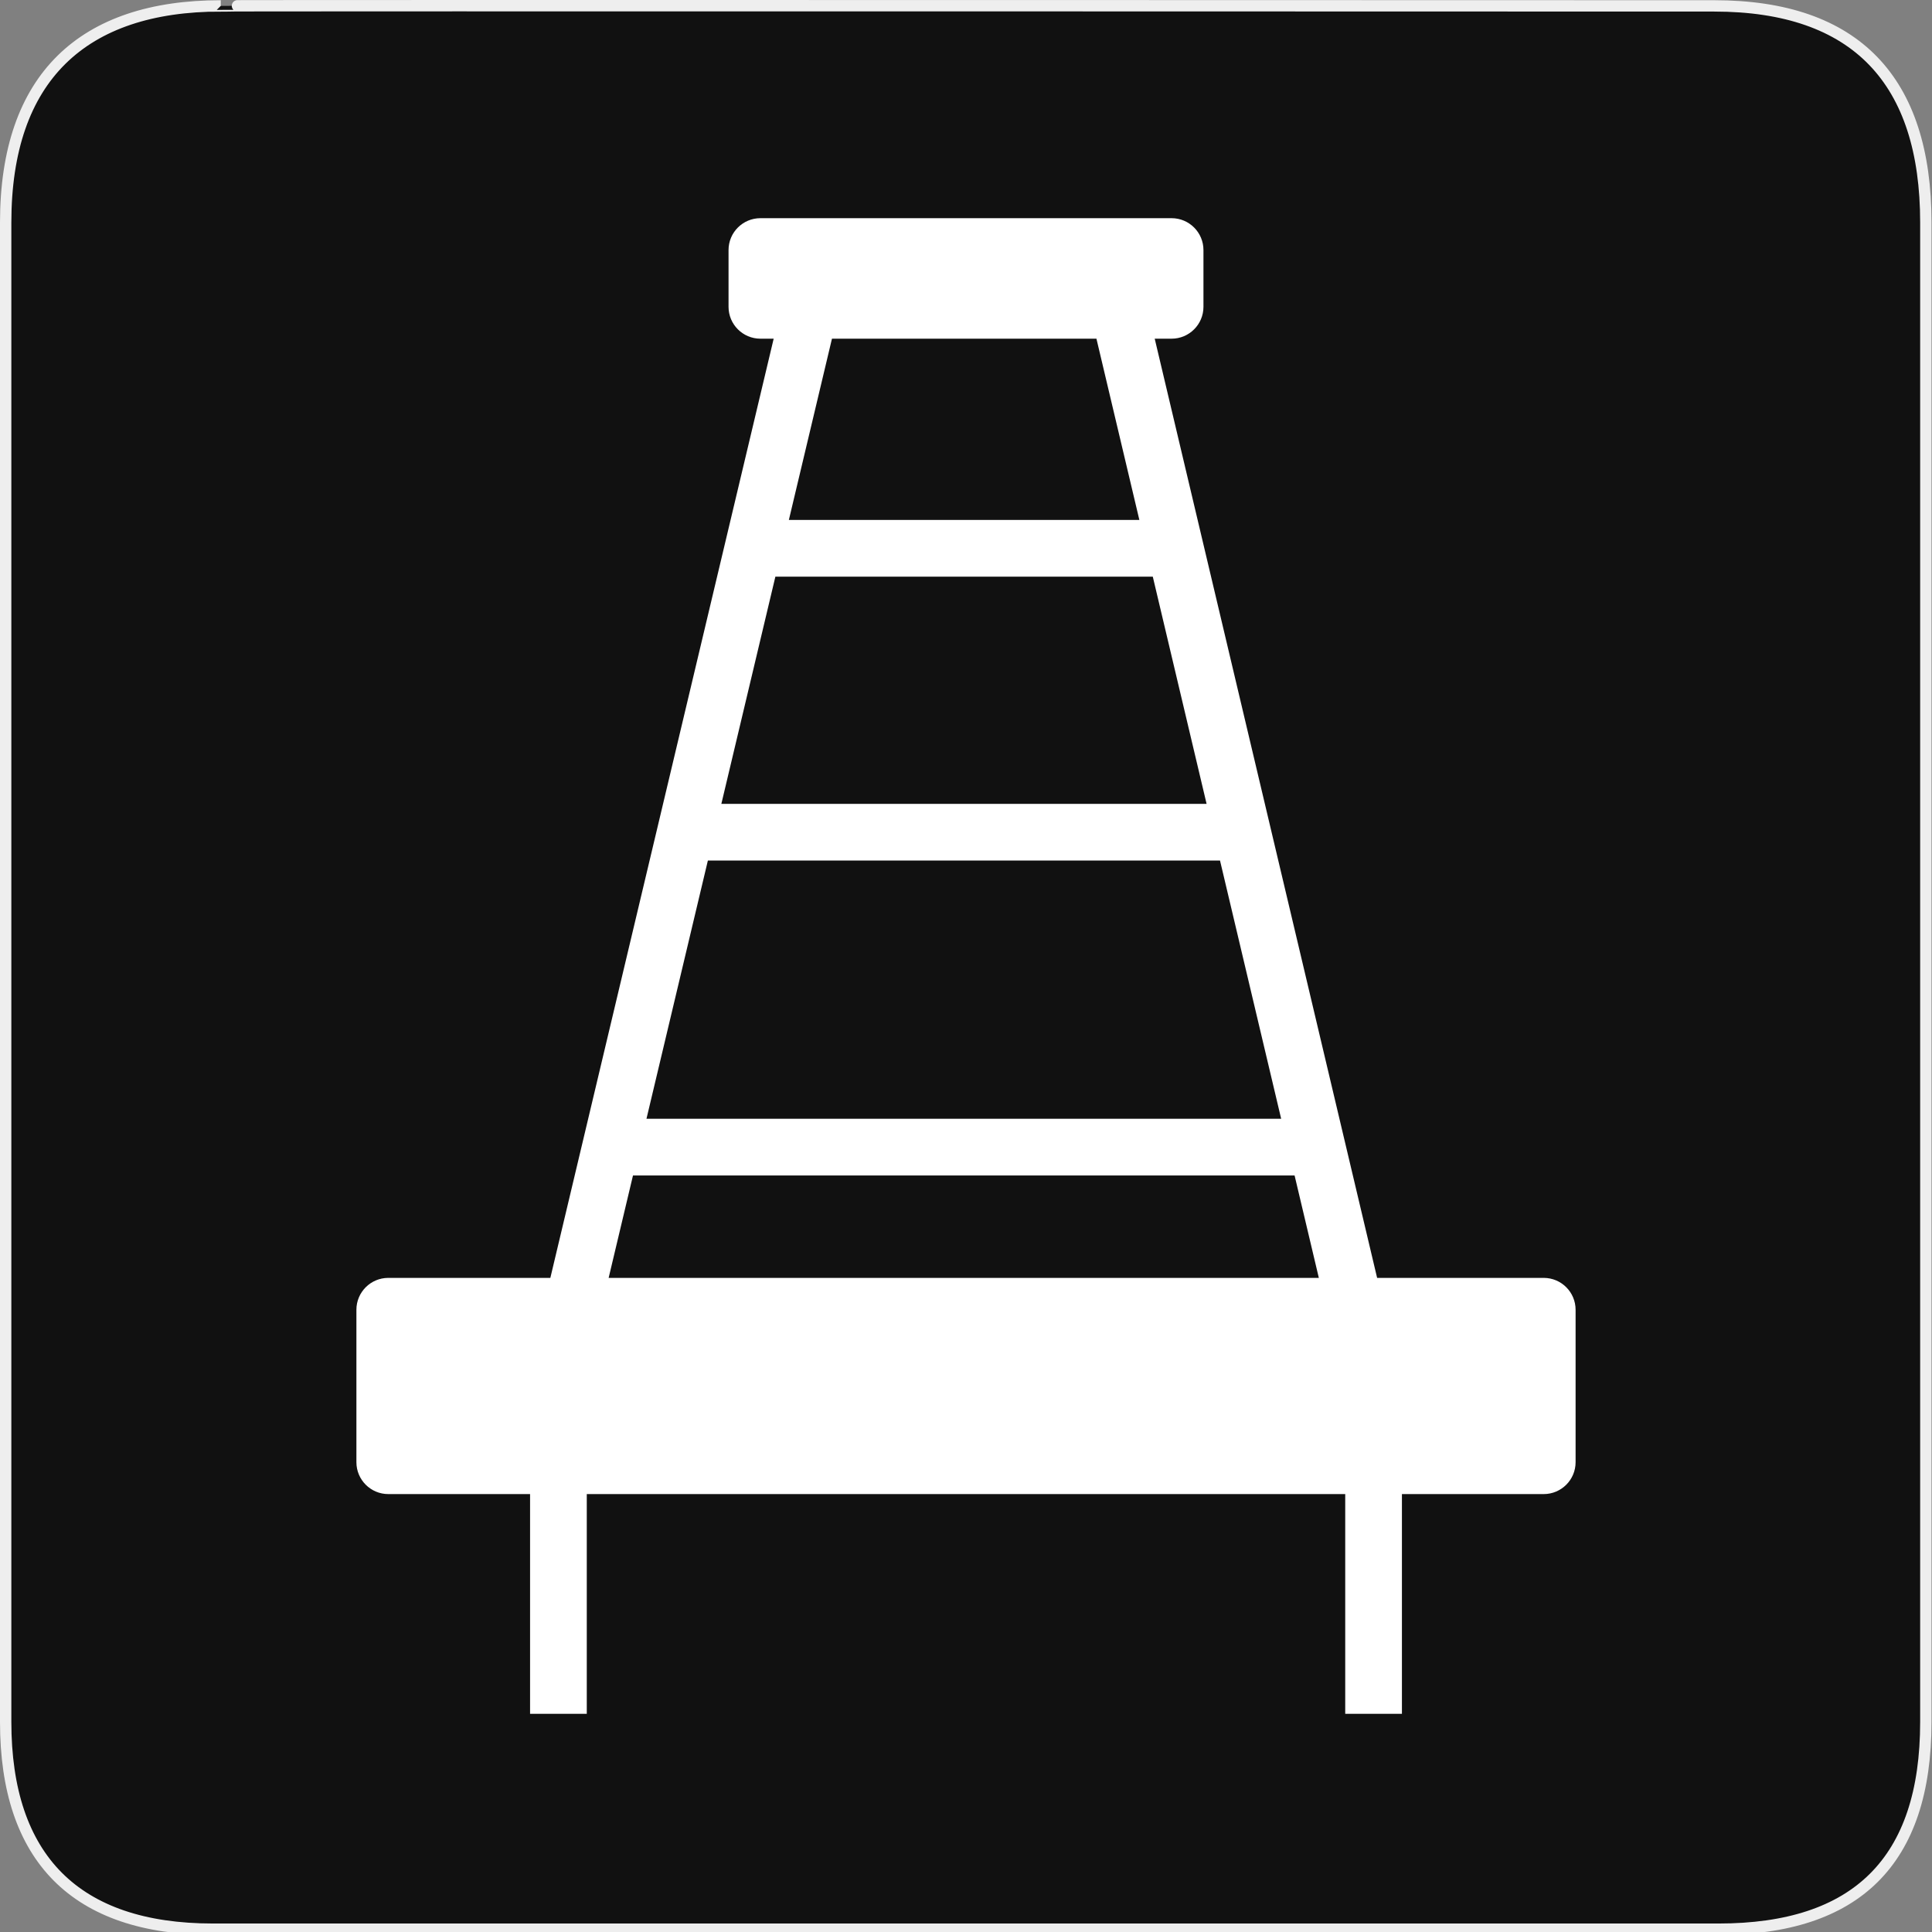 <?xml version="1.0" encoding="utf-8"?>
<!-- Generator: Adobe Illustrator 15.0.0, SVG Export Plug-In . SVG Version: 6.00 Build 0)  -->
<!DOCTYPE svg PUBLIC "-//W3C//DTD SVG 1.1//EN" "http://www.w3.org/Graphics/SVG/1.1/DTD/svg11.dtd">
<svg version="1.1" xmlns="http://www.w3.org/2000/svg" xmlns:xlink="http://www.w3.org/1999/xlink" x="0px" y="0px" width="580px"
	 height="580px" viewBox="0 0 580 580" enable-background="new 0 0 580 580" xml:space="preserve">
<rect x="0" y="0" width="580" height="580" fill="#808080" stroke="none"/>
<g id="Layer_2">
	<g id="g1327">
		<path id="path1329" fill="#111111" stroke="#EEEEEE" stroke-width="3.408" d="M66.275,1.768
			c-41.335,0-64.571,21.371-64.571,65.036v450.123c0,40.844,20.894,62.229,62.192,62.229H515.92
			c41.307,0,62.229-20.316,62.229-62.229V66.804c0-42.601-20.923-65.036-63.522-65.036C514.624,1.768,66.133,1.625,66.275,1.768z"/>
	</g>
</g>
<g id="svg2" xmlns:inkscape="http://www.inkscape.org/namespaces/inkscape" xmlns:rdf="http://www.w3.org/1999/02/22-rdf-syntax-ns#" xmlns:svg="http://www.w3.org/2000/svg" xmlns:sodipodi="http://sodipodi.sourceforge.net/DTD/sodipodi-0.dtd" xmlns:cc="http://creativecommons.org/ns#" xmlns:dc="http://purl.org/dc/elements/1.1/" inkscape:output_extension="org.inkscape.output.svg.inkscape" inkscape:version="0.46" sodipodi:docname="waste_bin.svg" sodipodi:version="0.32">
	<path fill="#FFFFFF" d="M463.429,383.63h-50.008l-66.768-281.954h5.058c5.288,0,9.575-4.287,9.575-9.576V75.076
		c0-5.289-4.287-9.576-9.575-9.576H228.289c-5.289,0-9.576,4.287-9.576,9.576V92.1c0,5.289,4.287,9.576,9.576,9.576h3.974
		L165.218,383.63h-48.647c-5.289,0-9.576,4.287-9.576,9.576v45.751c0,5.289,4.287,9.576,9.576,9.576h42.56v65.966h17.023v-65.966
		h227.691v65.966h17.023v-65.966h42.56c5.288,0,9.575-4.287,9.575-9.576v-45.751C473.004,387.917,468.717,383.63,463.429,383.63z
		 M362.227,241.323H216.555l16.219-68.208h113.301L362.227,241.323z M366.259,258.347l18.354,77.512H194.076l18.431-77.512H366.259z
		 M329.158,101.676l12.887,54.415H236.822l12.939-54.415H329.158z M190.028,352.882h198.616l7.281,30.748H182.717L190.028,352.882z"
		/>
</g>
</svg>
